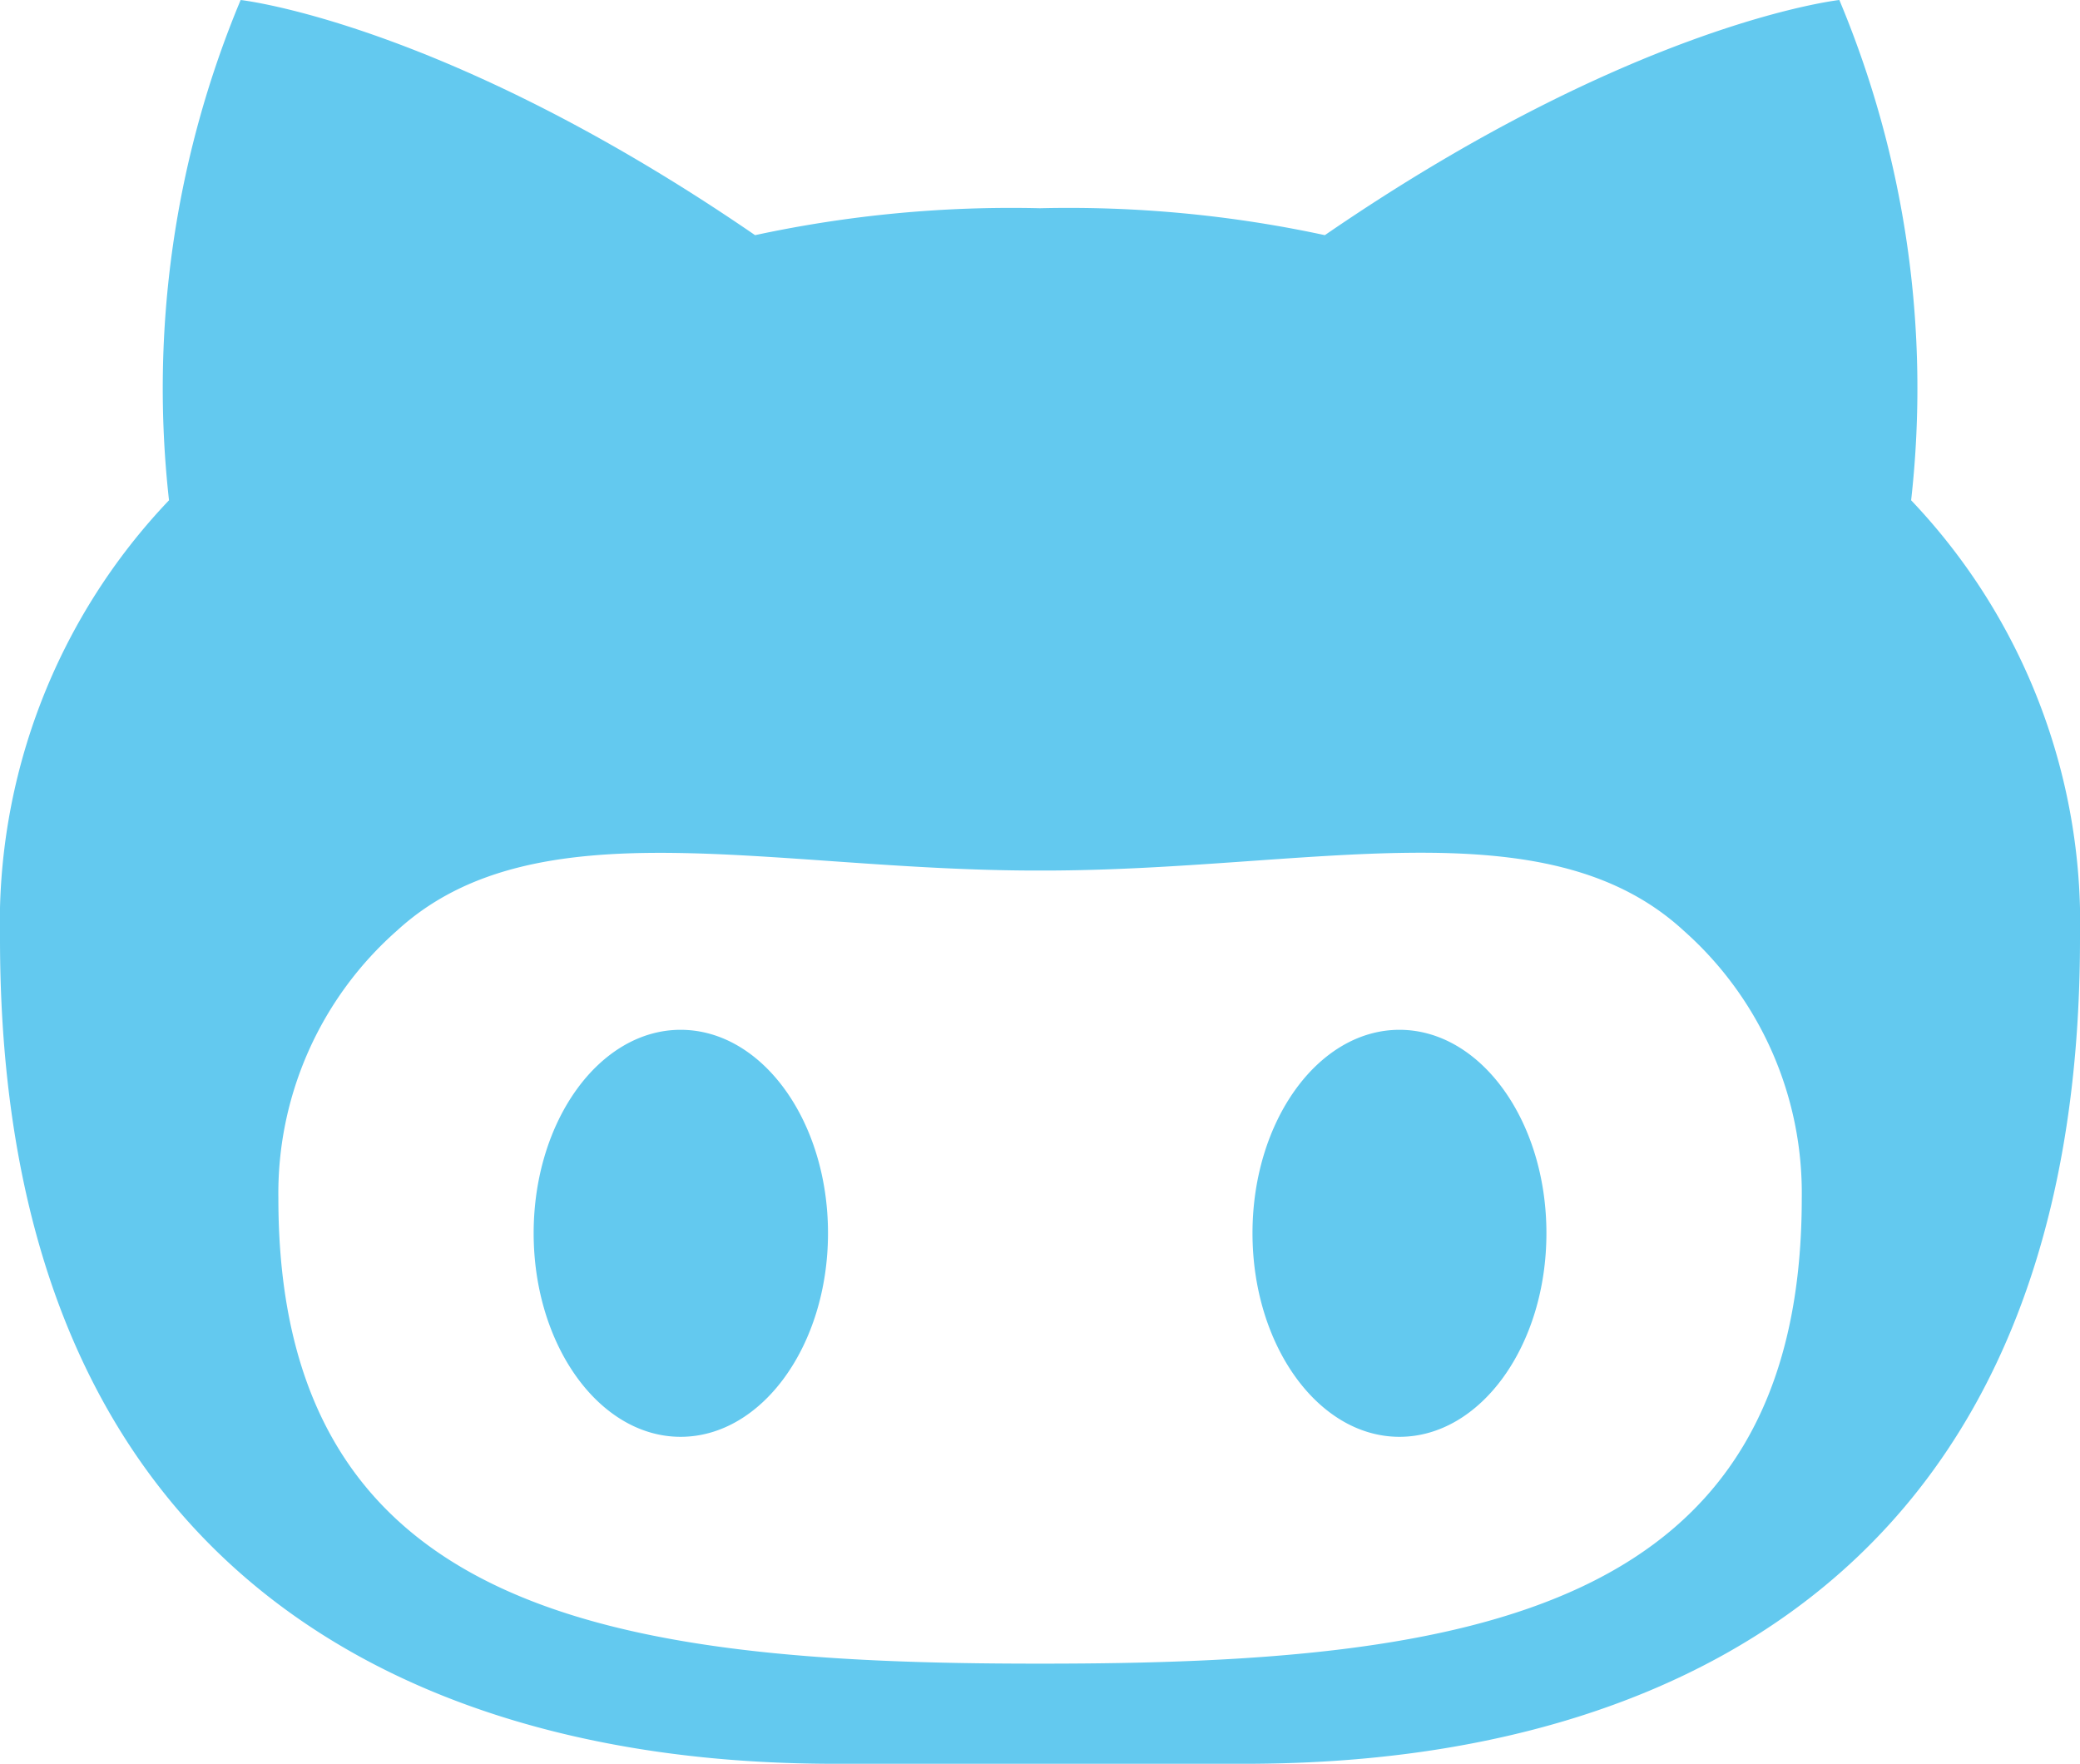 <svg xmlns="http://www.w3.org/2000/svg" width="29.439" height="24.961" viewBox="0 0 29.439 24.961">
  <path id="github" d="M21.088,18.094c-1.149,0-2.08,1.291-2.08,2.878s.931,2.882,2.08,2.882,2.08-1.291,2.08-2.882S22.237,18.094,21.088,18.094ZM28.33,10.6A14.209,14.209,0,0,0,27.314,3.52s-2.9.318-7.282,3.328A17.212,17.212,0,0,0,16,6.467a17.207,17.207,0,0,0-4.032.381C7.584,3.838,4.687,3.52,4.687,3.52A14.247,14.247,0,0,0,3.673,10.6,8.677,8.677,0,0,0,1.281,16.8c0,11.5,9.541,11.682,11.947,11.682.547,0,1.629,0,2.774,0s2.227,0,2.771,0c2.41,0,11.947-.184,11.947-11.682A8.682,8.682,0,0,0,28.33,10.6ZM16.045,27.064h-.09c-6.034,0-10.734-.718-10.734-6.584A4.953,4.953,0,0,1,6.9,16.69c1.963-1.8,5.288-.85,9.059-.85h.089c3.771,0,7.1-.954,9.062.85a4.962,4.962,0,0,1,1.672,3.79c0,5.866-4.7,6.584-10.734,6.584Zm-5.131-8.97c-1.149,0-2.08,1.291-2.08,2.878s.931,2.882,2.08,2.882S13,22.563,13,20.972,12.065,18.094,10.914,18.094Z" transform="translate(-1.281 -3.52)" fill="#63c9ef"/>
</svg>
